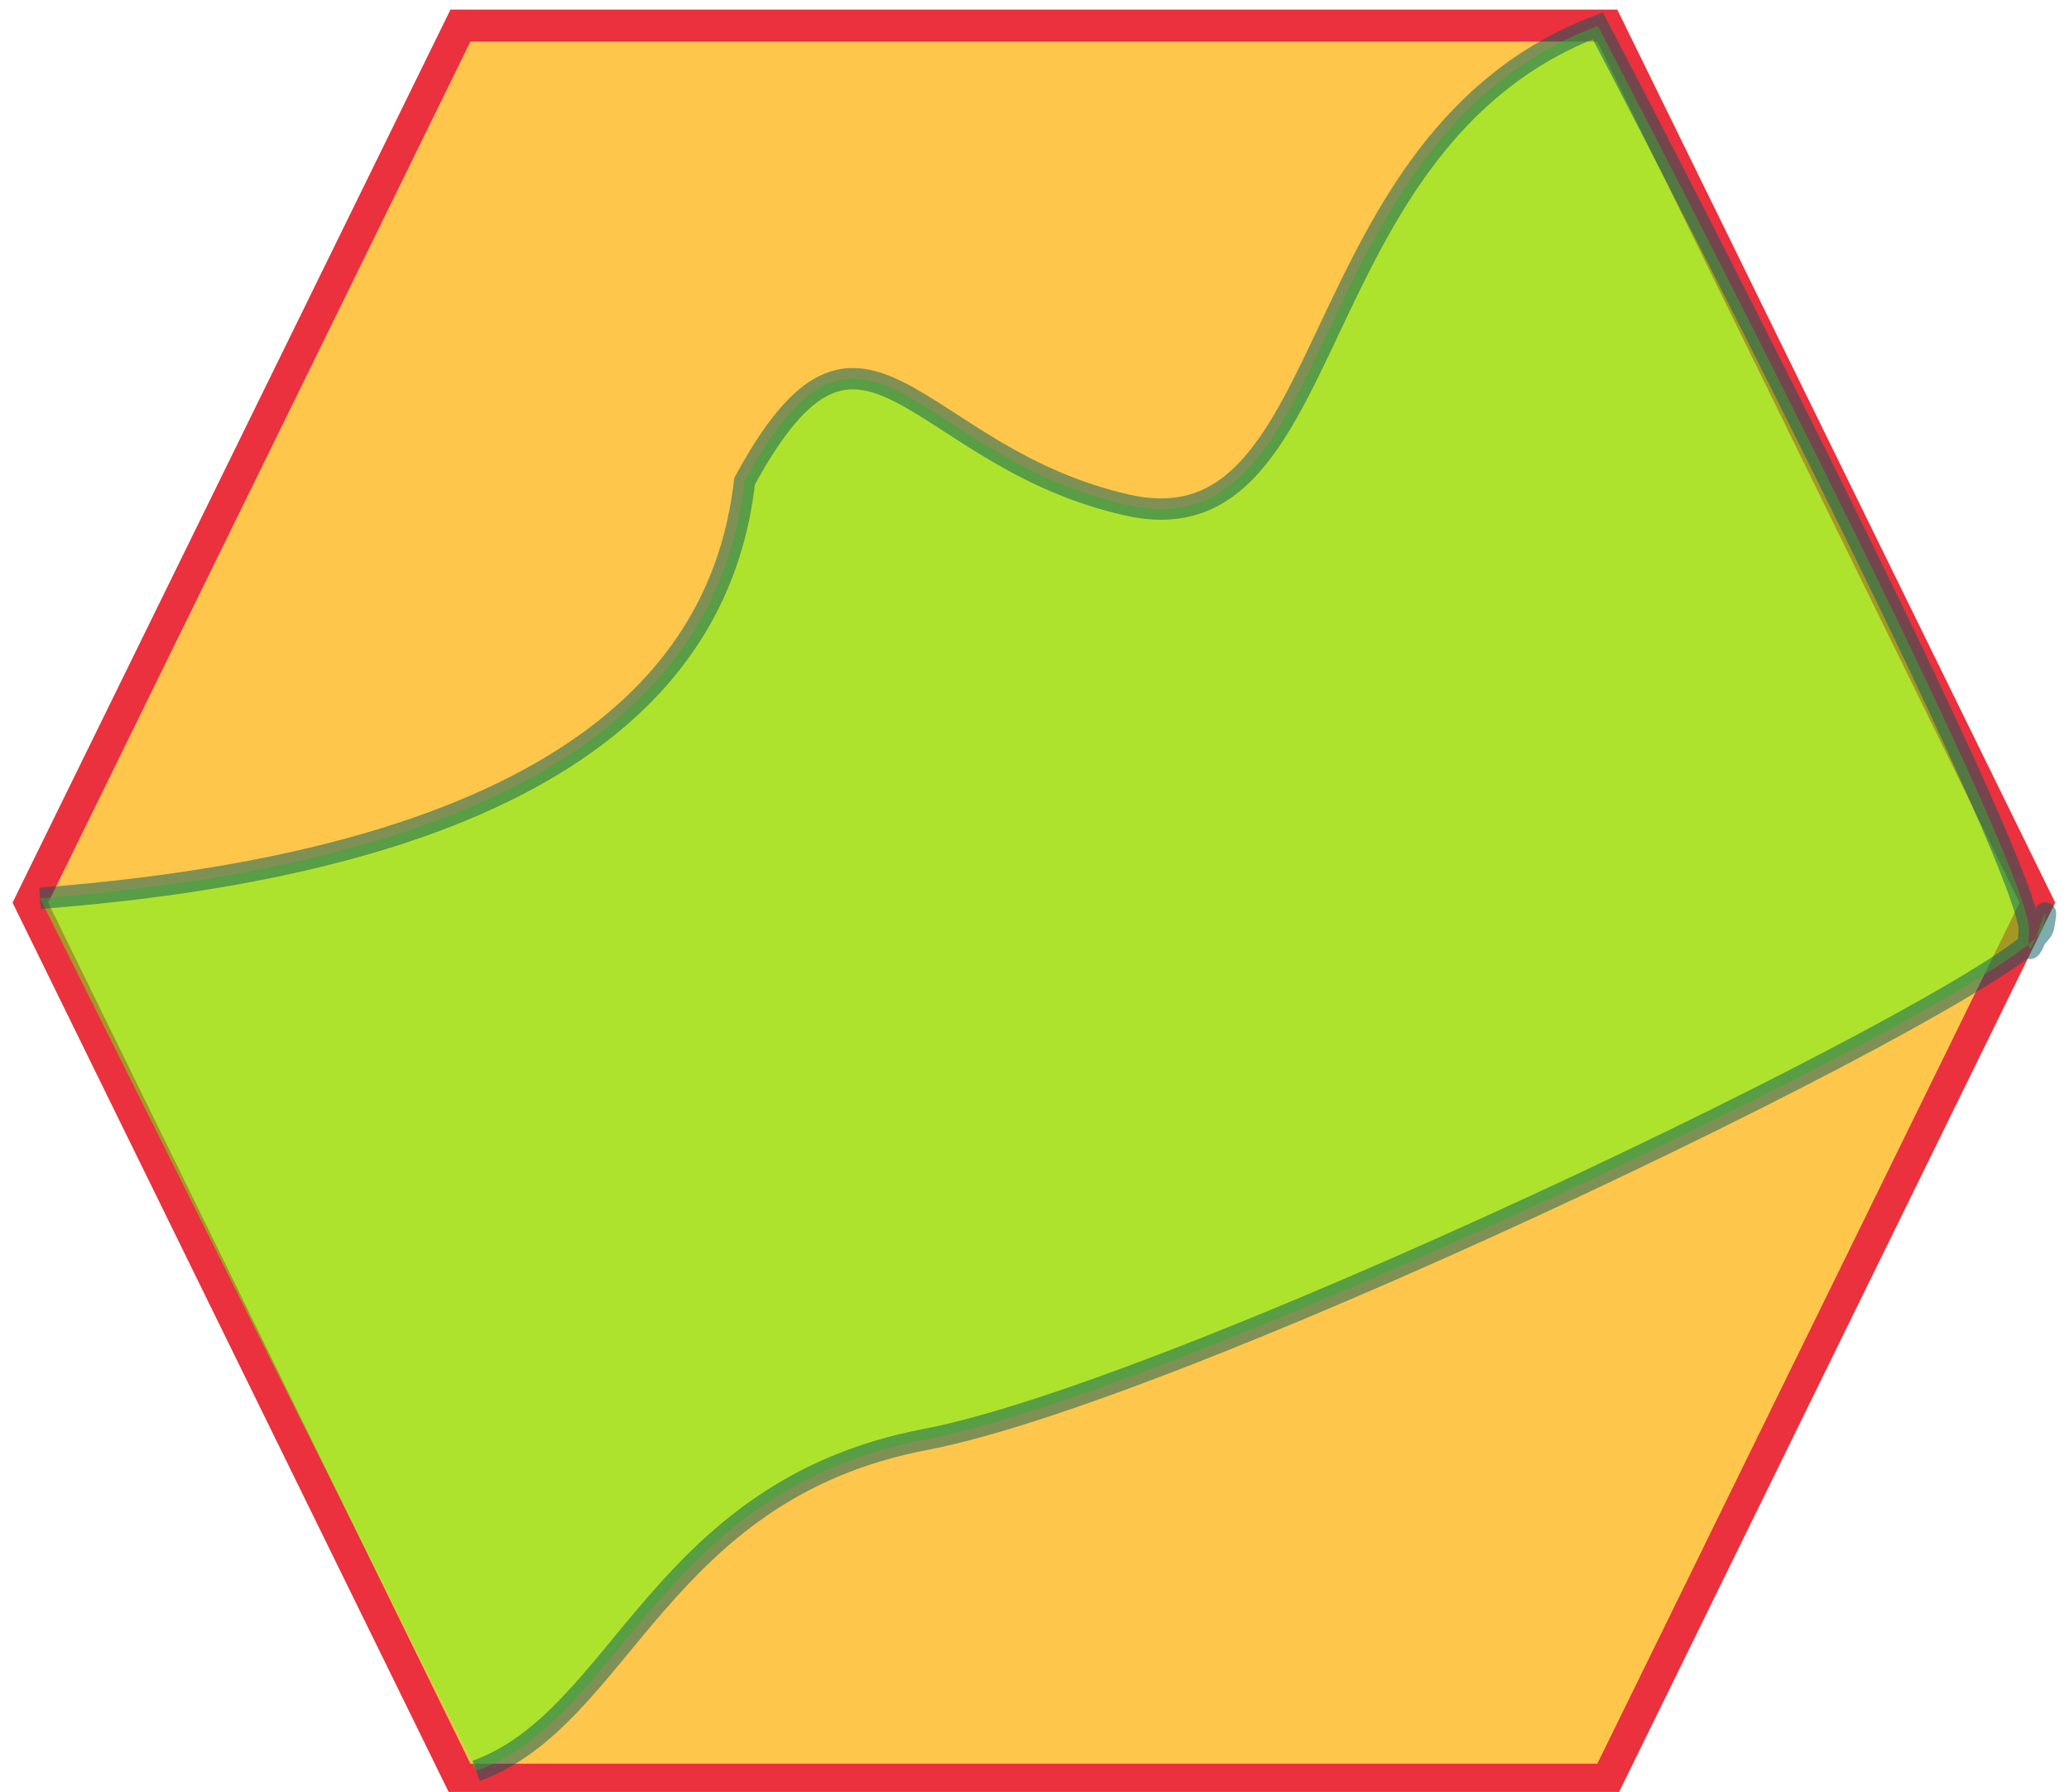 <svg width="97" height="84" xmlns="http://www.w3.org/2000/svg">
 <!-- Created with Method Draw - http://github.com/duopixel/Method-Draw/ -->
 <g>
  <title>Layer 1</title>
  <path stroke="#ea313d" id="area-1" d="m1.424,42.312l20.163,-41.112l53.768,0l20.163,41.112l-20.163,41.112l-53.768,0l-20.163,-41.112z" stroke-width="1.5" fill="#FFC64C"/>
  <path id="area-2" d="m1.874,42.11c26.292,-2.022 32.135,-11.685 33.034,-19.551c5.618,-10.337 7.865,-1.124 17.978,1.124c10.112,2.247 7.865,-17.079 22.022,-22.472c5.169,9.888 20.449,39.775 20.225,42.472c-0.225,2.697 1.124,-2.697 0.674,-0.225c-0.449,2.472 -39.888,21.629 -52.416,24.017c-12.528,2.388 -14.213,13.062 -21.067,15.534" opacity="0.5" stroke="#005b5e" fill="#5fff0f"/>
 </g>
</svg>